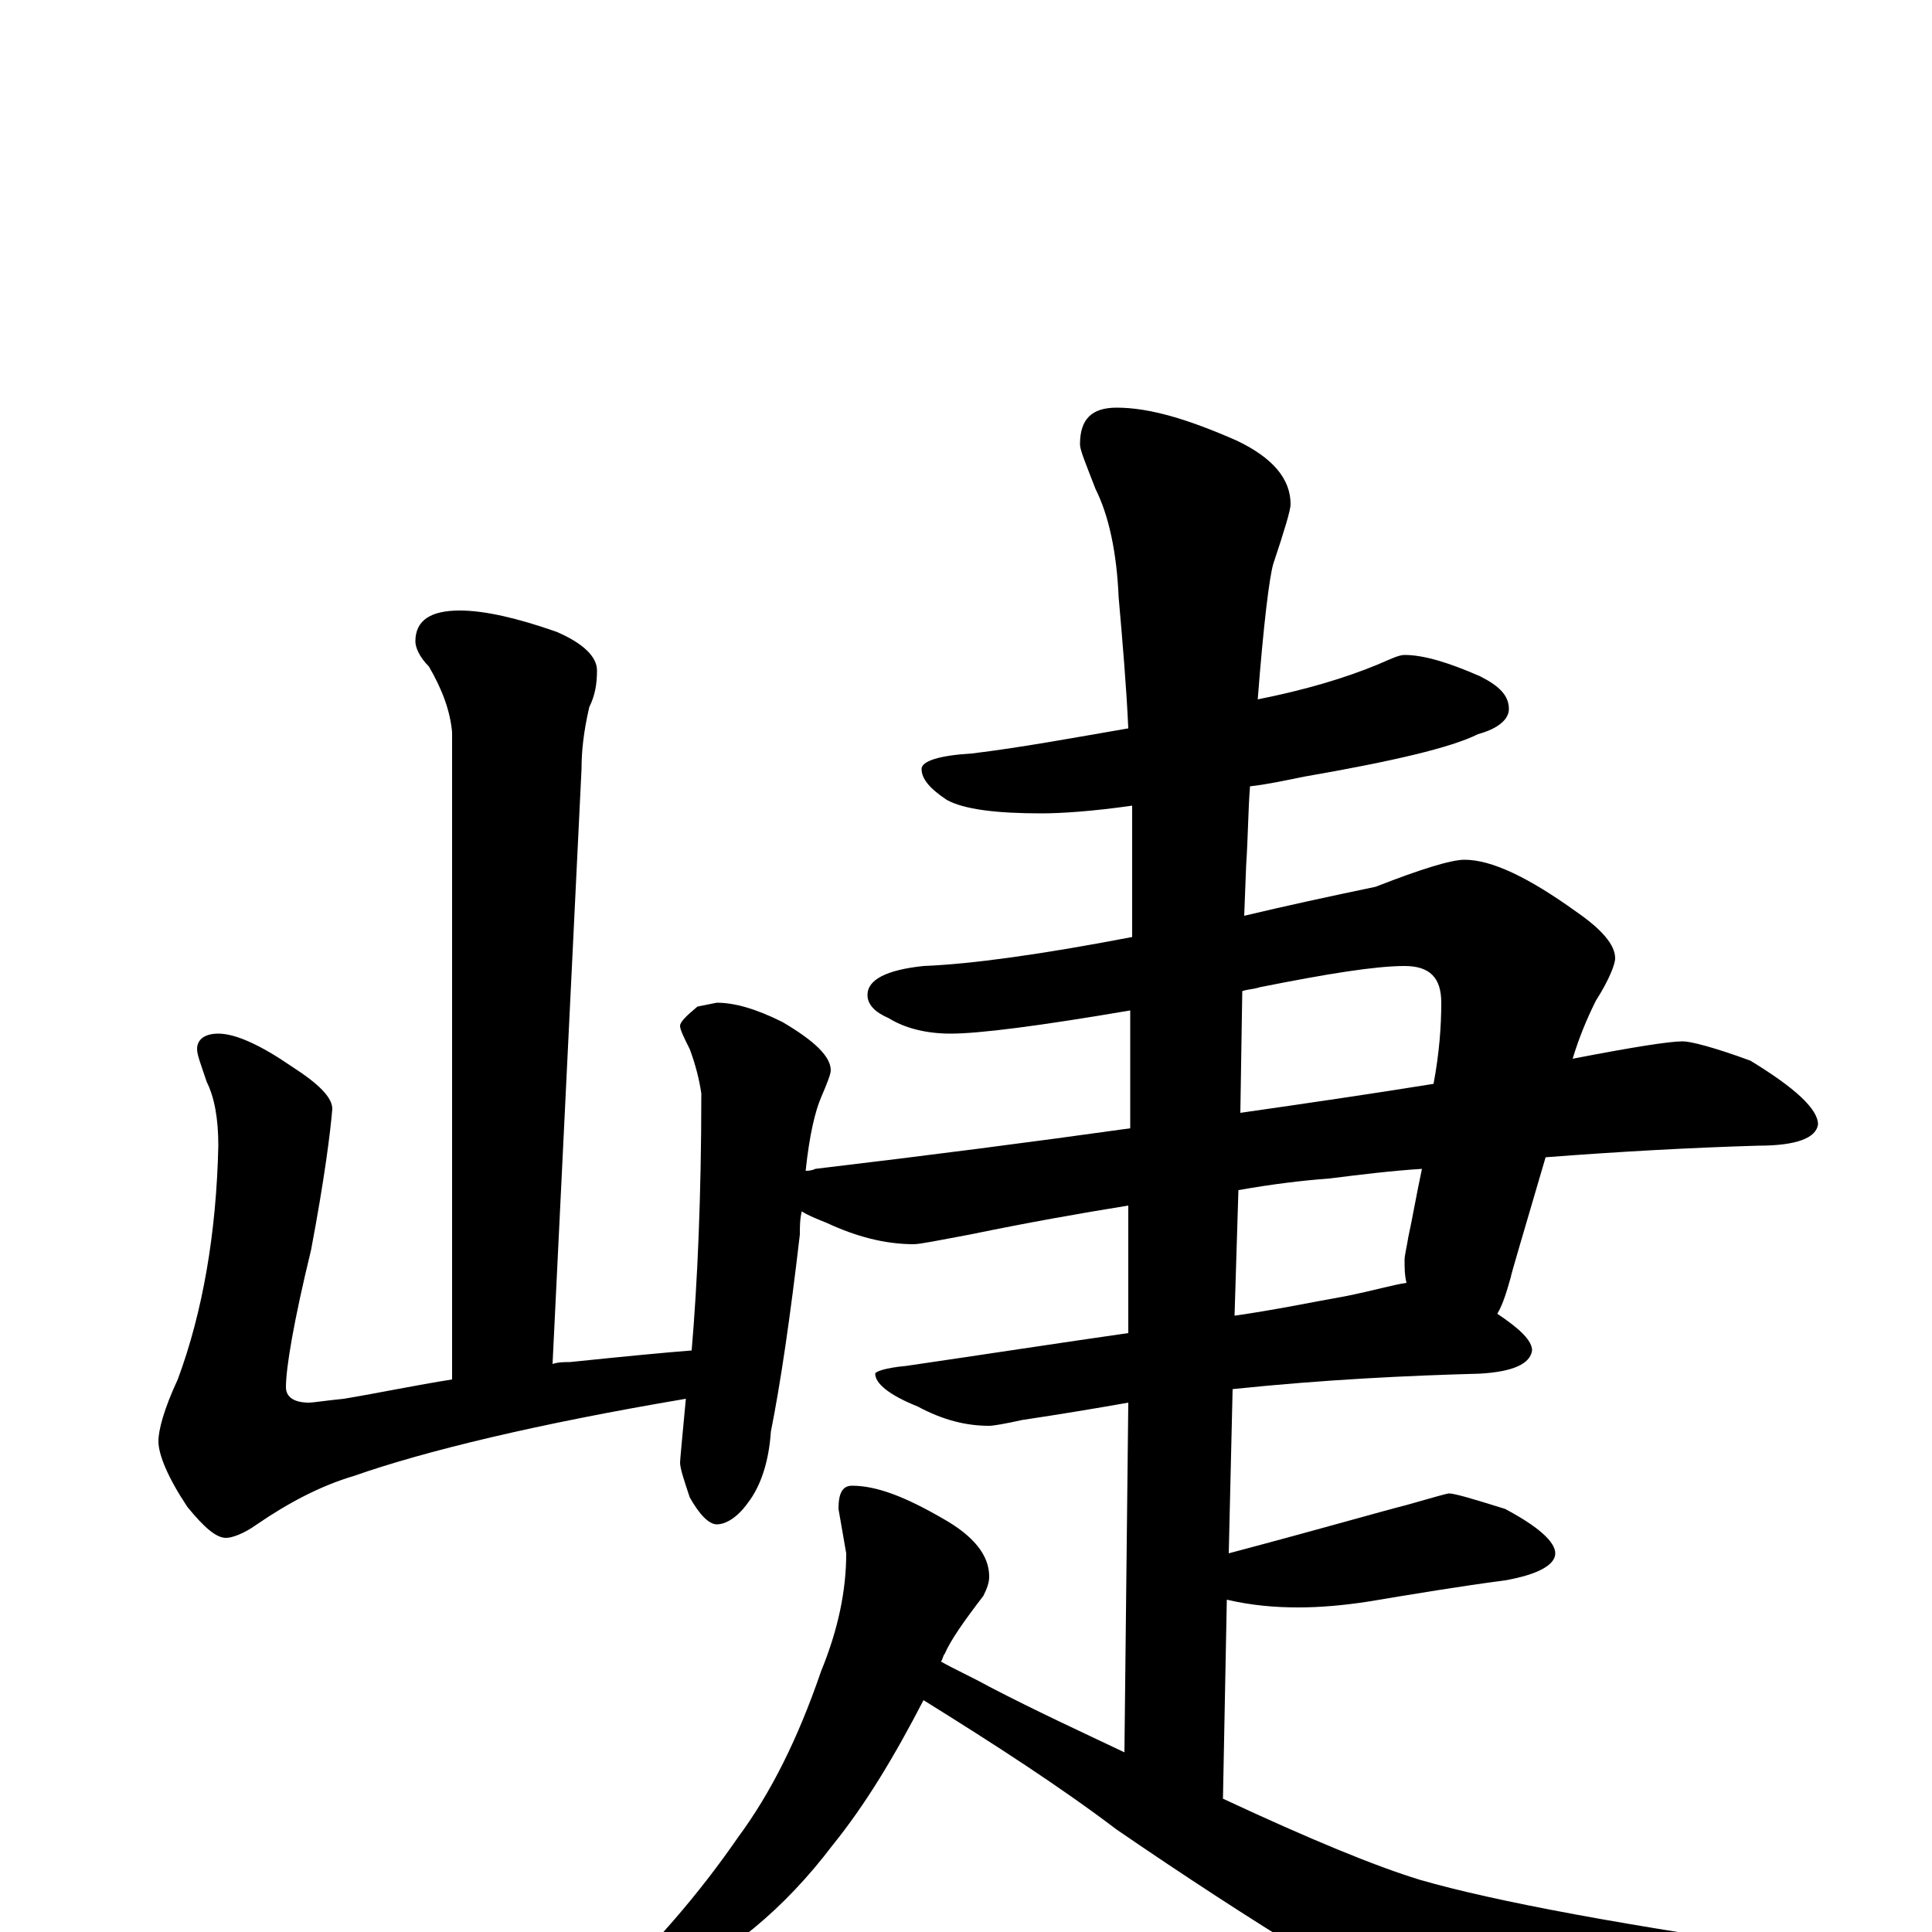 <?xml version="1.0" encoding="utf-8" ?>
<!DOCTYPE svg PUBLIC "-//W3C//DTD SVG 1.1//EN" "http://www.w3.org/Graphics/SVG/1.1/DTD/svg11.dtd">
<svg version="1.1" id="Layer_1" xmlns="http://www.w3.org/2000/svg" xmlns:xlink="http://www.w3.org/1999/xlink" x="0px" y="145px" width="1000px" height="1000px" viewBox="0 0 1000 1000" enable-background="new 0 0 1000 1000" xml:space="preserve">
<g id="Layer_1">
<path id="glyph" transform="matrix(1 0 0 -1 0 1000)" d="M238,684C251,684 268,680 288,673C302,667 309,660 309,653C309,646 308,640 305,634C302,621 301,611 301,602l-15,-308C289,295 292,295 295,295C324,298 345,300 358,301C361,336 363,381 363,434C362,441 360,449 357,457C354,463 352,467 352,469C352,471 355,474 361,479l10,2C380,481 391,478 405,471C422,461 430,453 430,446C430,444 428,439 425,432C422,425 419,413 417,394C418,394 420,394 422,395C481,402 535,409 585,416l0,61C538,469 507,465 492,465C479,465 468,468 460,473C453,476 449,480 449,485C449,493 459,498 478,500C503,501 539,506 586,515l0,45C586,567 586,575 586,583C565,580 549,579 539,579C516,579 499,581 490,586C481,592 477,597 477,602C477,606 486,609 503,610C528,613 555,618 584,623C583,645 581,668 579,691C578,714 574,733 567,747C562,760 559,767 559,770C559,783 565,789 578,789C595,789 615,783 640,772C659,763 668,752 668,739C668,736 665,726 659,708C657,701 654,677 651,638C676,643 696,649 713,656C720,659 724,661 727,661C737,661 750,657 766,650C776,645 781,640 781,633C781,628 776,623 765,620C751,613 721,606 675,598C665,596 656,594 647,593C646,580 646,567 645,552l-1,-26C665,531 688,536 712,541C735,550 751,555 758,555C772,555 791,546 816,528C829,519 836,511 836,504C836,501 833,493 826,482C821,472 817,462 814,452C845,458 864,461 871,461C875,461 887,458 906,451C929,437 941,426 941,418C940,411 930,407 910,407C876,406 839,404 800,401C788,360 782,340 782,339C780,332 778,325 775,320C787,312 793,306 793,301C792,294 783,290 766,289C729,288 686,286 638,281l-2,-85C685,209 716,218 728,221C742,225 749,227 750,227C753,227 763,224 779,219C796,210 805,202 805,196C805,190 796,185 779,182C756,179 732,175 708,171C695,169 683,168 672,168C660,168 648,169 635,172l-2,-103C678,48 712,34 735,27C773,16 842,3 942,-11C965,-14 977,-16 977,-19C977,-24 970,-28 957,-32l-71,-21C852,-64 827,-70 812,-70C794,-70 774,-64 751,-53C709,-32 651,3 578,53C549,75 515,97 478,120C463,91 448,66 431,45C406,12 377,-12 344,-27C329,-35 318,-39 313,-39C310,-39 309,-38 309,-35C338,-8 362,20 382,49C399,72 413,100 425,135C434,157 438,177 438,196l-4,23C434,227 436,231 441,231C454,231 469,225 488,214C504,205 512,195 512,184C512,181 511,178 509,174C499,161 492,151 489,144C488,143 488,141 487,140C494,136 503,132 512,127C537,114 561,103 582,93l2,181C567,271 549,268 529,265C520,263 514,262 512,262C500,262 488,265 475,272C460,278 453,284 453,289C453,290 458,292 469,293C510,299 549,305 584,310l0,66C559,372 531,367 502,361C486,358 476,356 473,356C458,356 443,360 428,367C423,369 418,371 415,373C414,369 414,365 414,361C409,318 404,284 399,259C398,244 394,231 387,222C382,215 376,211 371,211C367,211 362,216 357,225C354,234 352,240 352,243C352,244 353,255 355,276C278,263 220,249 183,236C166,231 149,222 133,211C126,206 120,204 117,204C112,204 106,209 97,220C87,235 82,247 82,254C82,260 85,271 92,286C105,321 112,362 113,407C113,421 111,432 107,440C104,449 102,454 102,457C102,462 106,465 113,465C122,465 135,459 151,448C165,439 172,432 172,426C171,414 168,390 161,353C152,316 148,292 148,282C148,277 152,274 160,274C162,274 168,275 178,276C196,279 215,283 234,286l0,335C233,632 229,643 222,655C217,660 215,665 215,668C215,679 223,684 238,684M641,384l-2,-65C660,322 679,326 696,329C711,332 721,335 728,336C727,340 727,344 727,348C727,350 728,354 729,360C731,369 733,381 736,395C720,394 704,392 688,390C674,389 658,387 641,384M643,487l-1,-63C677,429 711,434 742,439C745,455 746,469 746,481C746,494 740,500 727,500C712,500 687,496 652,489C649,488 646,488 643,487z"/>
</g>
</svg>

